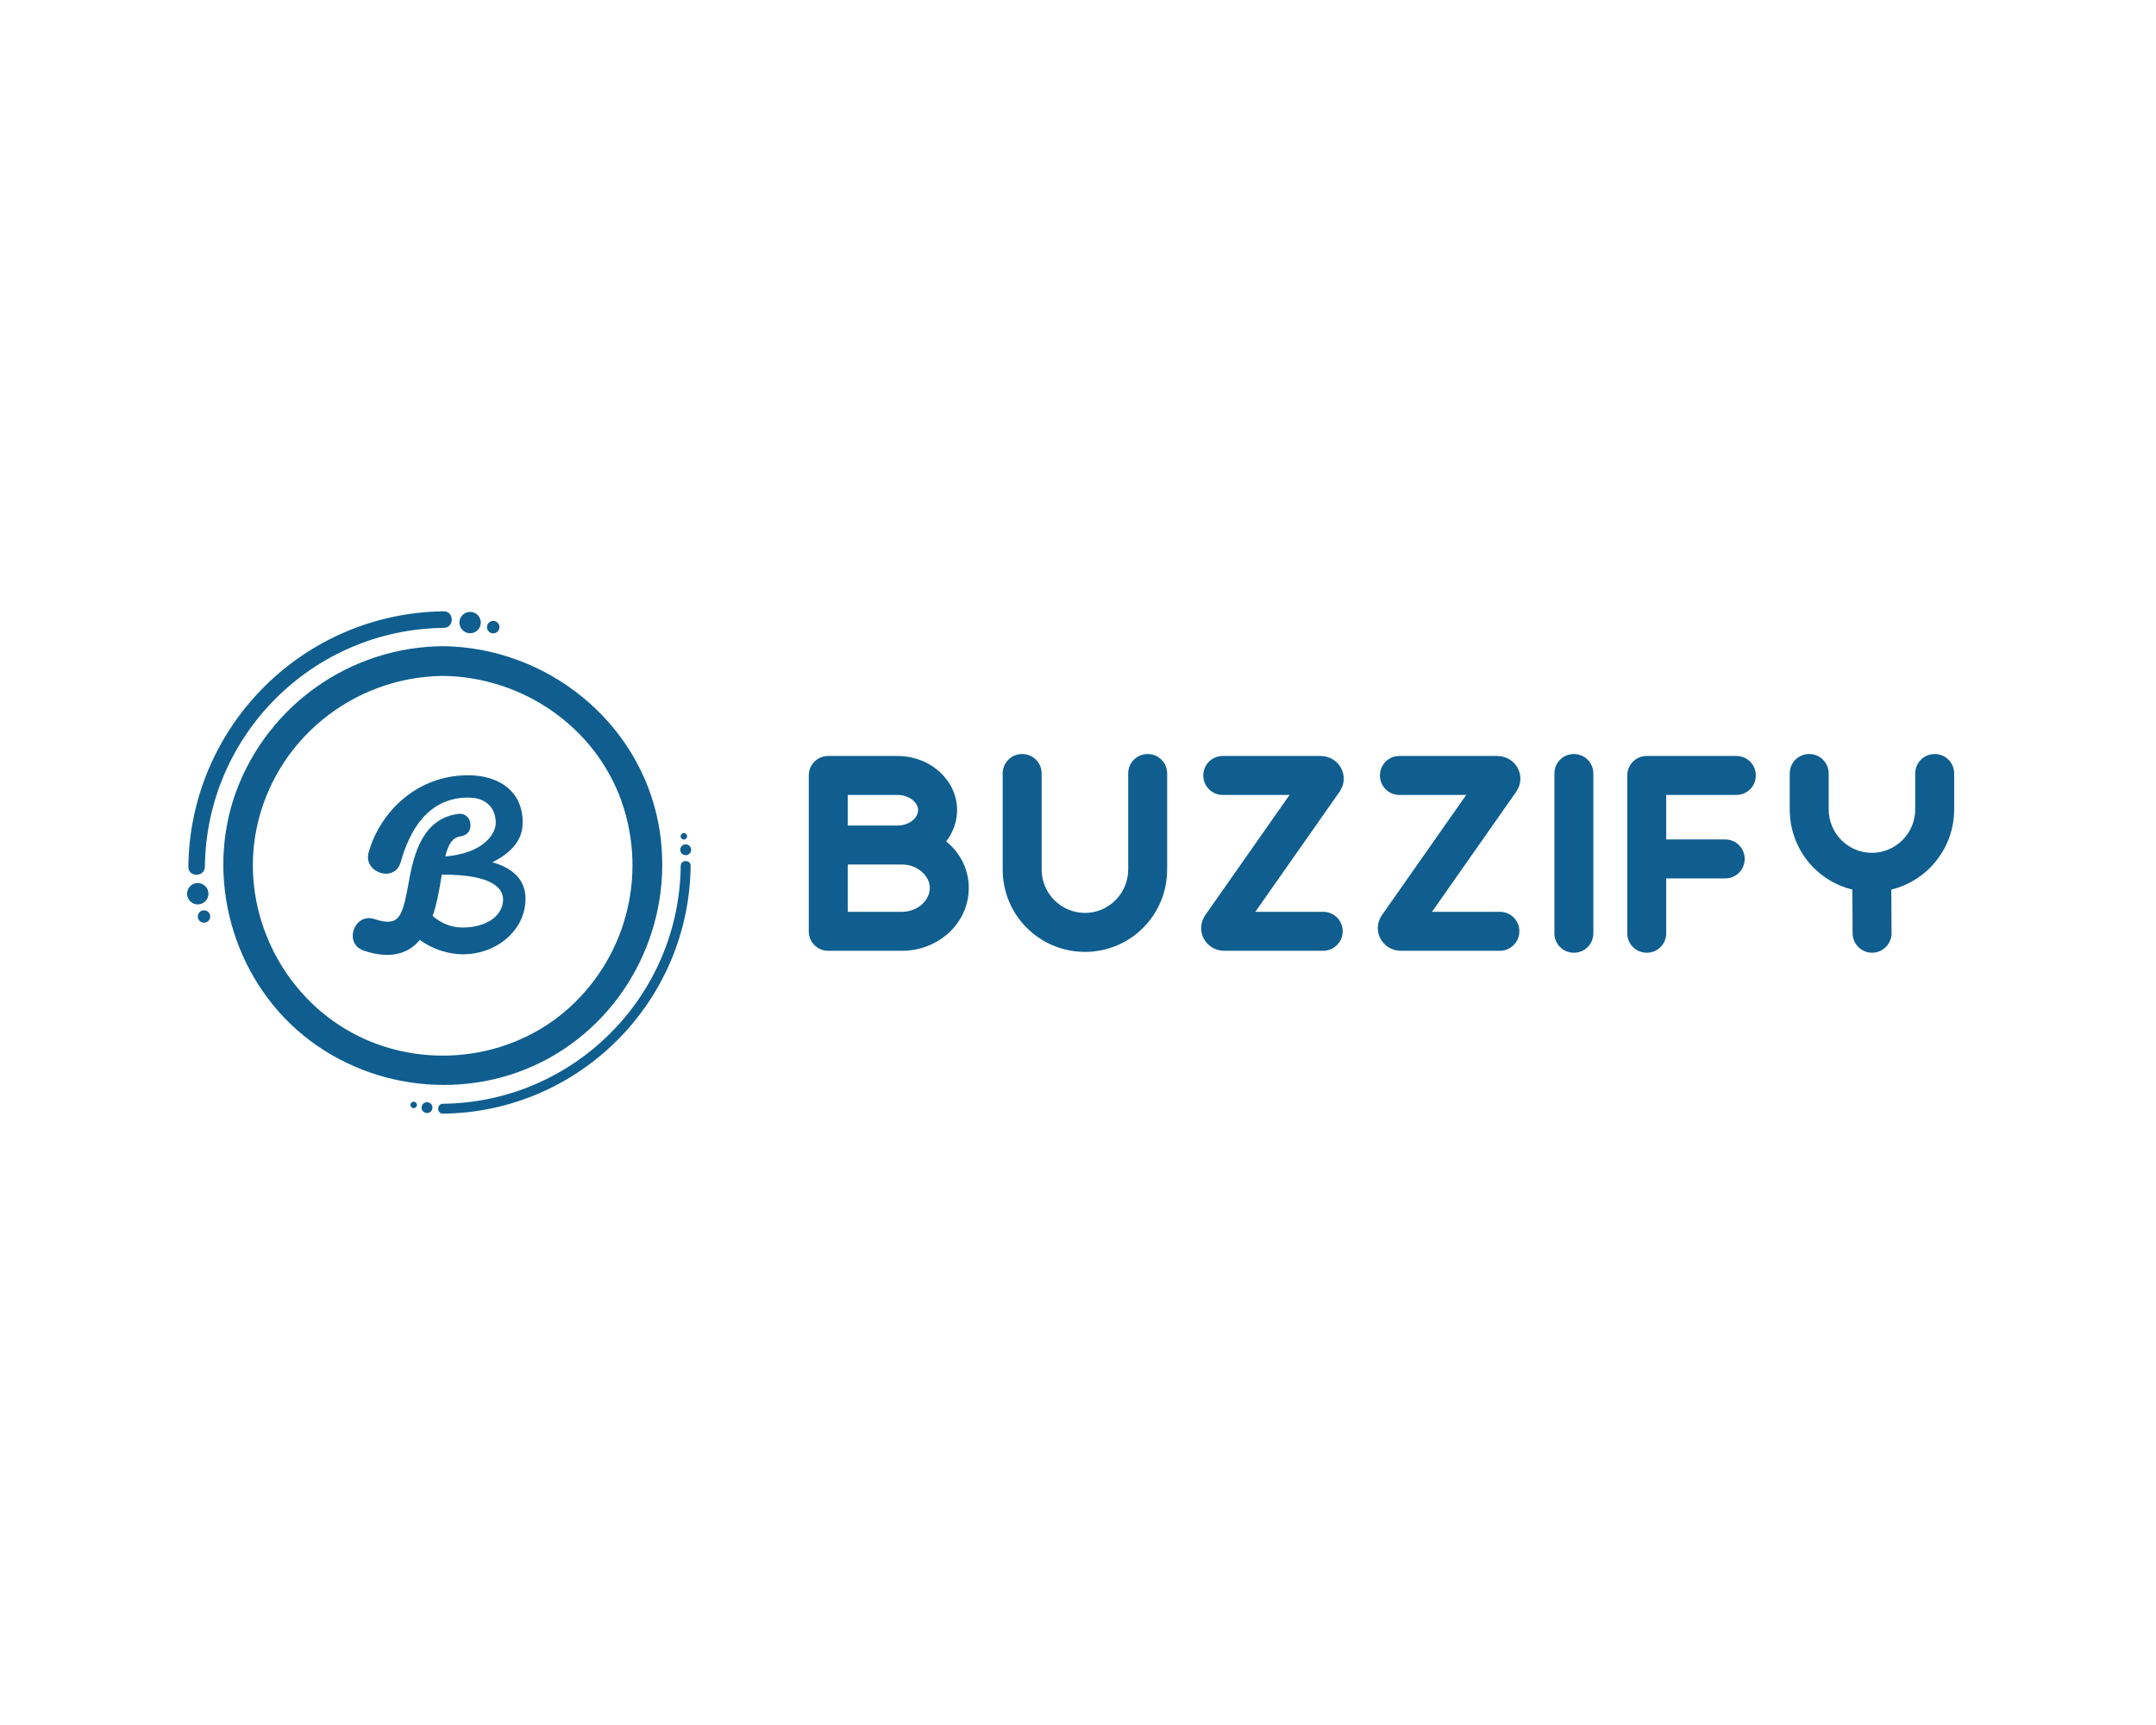 <?xml version="1.0" encoding="UTF-8" standalone="no" ?>
<!DOCTYPE svg PUBLIC "-//W3C//DTD SVG 1.1//EN" "http://www.w3.org/Graphics/SVG/1.1/DTD/svg11.dtd">
<svg xmlns="http://www.w3.org/2000/svg" xmlns:xlink="http://www.w3.org/1999/xlink" version="1.1" width="1280" height="1024" viewBox="0 0 1280 1024" xml:space="preserve">
<desc>Created with Fabric.js 5.3.0</desc>
<defs>
</defs>
<g transform="matrix(1 0 0 1 640 512)" id="background-logo"  > 
<rect style="stroke: none; stroke-width: 0; stroke-dasharray: none; stroke-linecap: butt; stroke-dashoffset: 0; stroke-linejoin: miter; stroke-miterlimit: 4; fill: rgb(255,255,255); fill-opacity: 0; fill-rule: nonzero; opacity: 1;"  paint-order="stroke"  x="-640" y="-512" rx="0" ry="0" width="1280" height="1024" />
</g>
<g transform="matrix(1.492 0 0 1.492 260.694 512)" id="logo-logo"  >
<g style=""  paint-order="stroke"   >
		<g transform="matrix(0 -1.003 1.003 0 0 0)"  >
<g style=""  paint-order="stroke"   >
		<g transform="matrix(1 0 0 1 0 0)"  >
<path style="stroke: none; stroke-width: 1; stroke-dasharray: none; stroke-linecap: butt; stroke-dashoffset: 0; stroke-linejoin: miter; stroke-miterlimit: 4; fill: rgb(15,94,143); fill-rule: nonzero; opacity: 1;"  paint-order="stroke"  transform=" translate(-99.635, -100.004)" d="M 127.86 19.5 C 93.7 7 53.9 18.09 31 46.22 C 8.1 74.35 4.75 115.22 23.68 146.46 C 42.61 177.7 79.43 193.79 115.16 187 C 155.85 179.25 185 142.46 185.45 101.5 C 185.128 64.865 162.212 32.235 127.86 19.5 Z M 123.86 172.39 C 94.021 182.9 60.792 173.882 40.36 149.73 C 19.89 125.41 17.36 89.59 33.79 62.48 C 50 35.76 82.19 21.34 112.89 27.54 C 148.08 34.64 173.25 65.77 173.65 101.49 C 173.3 132.84 153.73 161.78 123.9 172.39 Z M 98.3 195.86 C 46.42 195.287 4.503 153.37 3.93 101.49 C 3.91 99 0 99 0 101.49 C 0.605 155.527 44.263 199.185 98.3 199.79 C 100.84 199.82 100.84 195.88 98.3 195.86 Z M 97.94 7.08 C 150.041 7.653 192.137 49.749 192.71 101.85 C 192.71 106.07 199.31 106.08 199.27 101.85 C 198.638 46.151 153.639 1.152 97.94 0.52 C 93.72 0.48 93.72 7 97.94 7.08 Z M 191.81 109.31 C 190.156 110.966 190.157 113.65 191.812 115.305 C 193.468 116.96 196.152 116.96 197.808 115.305 C 199.463 113.65 199.464 110.966 197.81 109.31 C 197.017 108.509 195.937 108.058 194.81 108.058 C 193.683 108.058 192.603 108.509 191.81 109.31 Z M 193 119 C 192.001 119 191.1 119.602 190.718 120.525 C 190.336 121.448 190.547 122.51 191.253 123.217 C 191.96 123.923 193.022 124.134 193.945 123.752 C 194.868 123.37 195.47 122.469 195.47 121.47 C 195.47 120.106 194.364 119 193 119 Z M 2.19 97.36 C 3.377 97.476 4.434 96.607 4.55 95.42 C 4.665 94.233 3.797 93.176 2.61 93.06 C 1.423 92.944 0.366 93.813 0.25 95 C 0.194 95.57 0.367 96.139 0.731 96.582 C 1.095 97.024 1.62 97.304 2.19 97.36 Z M 3.34 91.2 C 4.043 91.268 4.669 90.754 4.738 90.051 C 4.806 89.347 4.292 88.721 3.589 88.652 C 2.886 88.583 2.26 89.097 2.19 89.8 C 2.126 90.503 2.638 91.126 3.34 91.2 Z M 89.12 8.06 C 91.22 7.024 92.082 4.483 91.047 2.383 C 90.012 0.283 87.471 -0.581 85.371 0.454 C 83.27 1.488 82.406 4.029 83.44 6.13 C 83.937 7.14 84.815 7.91 85.88 8.272 C 86.945 8.634 88.111 8.558 89.12 8.06 Z M 79.32 8.93 C 80.529 8.32 81.018 6.848 80.414 5.636 C 79.81 4.424 78.34 3.929 77.125 4.527 C 75.91 5.125 75.408 6.592 76 7.81 C 76.29 8.4 76.804 8.85 77.427 9.061 C 78.05 9.271 78.732 9.224 79.32 8.93 Z M 104.18 195.73 C 103.329 195.933 102.685 196.629 102.548 197.493 C 102.411 198.356 102.808 199.217 103.554 199.674 C 104.301 200.13 105.248 200.091 105.955 199.576 C 106.661 199.06 106.987 198.17 106.78 197.32 C 106.499 196.165 105.337 195.454 104.18 195.73 Z M 109.73 195.87 C 109.399 195.946 109.112 196.152 108.935 196.442 C 108.758 196.732 108.706 197.081 108.79 197.41 C 108.91 197.914 109.323 198.296 109.835 198.377 C 110.347 198.458 110.858 198.223 111.128 197.78 C 111.398 197.337 111.374 196.776 111.068 196.357 C 110.762 195.939 110.234 195.746 109.73 195.87 Z" stroke-linecap="round" />
</g>
</g>
</g>
</g>
</g>
<g transform="matrix(1.921 0 0 1.921 820.167 506.587)" id="text-logo"  >
<g style=""  paint-order="stroke"   >
		<g transform="matrix(1 0 0 1 0 0)" id="text-logo-path-0"  >
<path style="stroke: none; stroke-width: 0; stroke-dasharray: none; stroke-linecap: butt; stroke-dashoffset: 0; stroke-linejoin: miter; stroke-miterlimit: 4; fill: rgb(15,94,143); fill-rule: nonzero; opacity: 1;"  paint-order="stroke"  transform=" translate(-180.775, 30.1)" d="M 15.82 -26.66 L 32.59 -26.66 C 37.41 -26.66 41.19 -23.13 41.19 -19.44 C 41.19 -15.57 37.41 -12.04 32.59 -12.04 L 15.82 -12.04 Z M 3.78 -6.02 C 3.78 -2.67 6.45 0 9.8 0 L 32.59 0 C 43.77 0 53.23 -8.43 53.23 -19.44 C 53.23 -25.2 50.57 -30.27 46.27 -33.8 C 48.42 -36.64 49.62 -39.99 49.62 -43.52 C 49.62 -52.46 41.62 -60.2 31.13 -60.2 L 9.8 -60.2 C 6.45 -60.2 3.78 -57.53 3.78 -54.18 Z M 15.82 -38.7 L 15.82 -48.16 L 31.13 -48.16 C 34.92 -48.16 37.58 -45.75 37.58 -43.52 C 37.58 -41.11 34.92 -38.7 31.13 -38.7 Z M 102.5 -54.78 L 102.5 -25.11 C 102.5 -17.72 96.48 -11.7 89.17 -11.7 C 81.77 -11.7 75.75 -17.72 75.75 -25.11 L 75.75 -54.78 C 75.75 -58.14 73.09 -60.8 69.73 -60.8 C 66.38 -60.8 63.71 -58.14 63.71 -54.78 L 63.71 -25.11 C 63.71 -11.01 75.07 0.34 89.17 0.34 C 103.19 0.34 114.54 -11.01 114.54 -25.11 L 114.54 -54.78 C 114.54 -58.14 111.87 -60.8 108.52 -60.8 C 105.17 -60.8 102.5 -58.14 102.5 -54.78 Z M 131.73 -48.16 L 152.37 -48.16 L 126.31 -11.01 C 123.04 -6.19 126.48 0 132.24 0 L 162.77 0 C 166.04 0 168.79 -2.67 168.79 -6.02 C 168.79 -9.37 166.13 -12.04 162.77 -12.04 L 141.79 -12.04 L 167.85 -49.19 C 171.12 -54.01 167.68 -60.2 161.91 -60.2 L 131.73 -60.2 C 128.37 -60.2 125.71 -57.53 125.71 -54.18 C 125.71 -50.83 128.37 -48.16 131.73 -48.16 Z M 186.33 -48.16 L 206.97 -48.16 L 180.91 -11.01 C 177.64 -6.19 181.08 0 186.84 0 L 217.37 0 C 220.64 0 223.39 -2.67 223.39 -6.02 C 223.39 -9.37 220.73 -12.04 217.37 -12.04 L 196.39 -12.04 L 222.45 -49.19 C 225.71 -54.01 222.27 -60.2 216.51 -60.2 L 186.33 -60.2 C 182.97 -60.2 180.31 -57.53 180.31 -54.18 C 180.31 -50.83 182.97 -48.16 186.33 -48.16 Z M 246.26 -5.42 L 246.26 -54.78 C 246.26 -58.14 243.59 -60.8 240.24 -60.8 C 236.88 -60.8 234.22 -58.14 234.22 -54.78 L 234.22 -5.42 C 234.22 -2.06 236.88 0.6 240.24 0.6 C 243.59 0.6 246.26 -2.06 246.26 -5.42 Z M 268.78 -5.42 L 268.78 -22.36 L 287.01 -22.36 C 290.36 -22.36 293.03 -25.03 293.03 -28.38 C 293.03 -31.73 290.36 -34.4 287.01 -34.4 L 268.78 -34.4 L 268.78 -48.16 L 290.45 -48.16 C 293.8 -48.16 296.47 -50.83 296.47 -54.18 C 296.47 -57.53 293.8 -60.2 290.45 -60.2 L 262.76 -60.2 C 259.4 -60.2 256.74 -57.53 256.74 -54.18 L 256.74 -5.42 C 256.74 -2.06 259.4 0.6 262.76 0.6 C 266.11 0.6 268.78 -2.06 268.78 -5.42 Z M 345.73 -54.78 L 345.73 -43.69 C 345.73 -36.29 339.71 -30.27 332.32 -30.27 C 325.01 -30.27 318.99 -36.29 318.99 -43.69 L 318.99 -54.78 C 318.99 -58.14 316.32 -60.8 312.97 -60.8 C 309.61 -60.8 306.95 -58.14 306.95 -54.78 L 306.95 -43.69 C 306.95 -31.65 315.12 -21.67 326.3 -18.92 L 326.3 -18.83 L 326.38 -5.42 C 326.38 -2.15 329.05 0.6 332.4 0.6 C 335.76 0.6 338.42 -2.15 338.42 -5.42 L 338.34 -18.83 L 338.34 -18.92 C 349.43 -21.59 357.77 -31.65 357.77 -43.69 L 357.77 -54.78 C 357.77 -58.14 355.11 -60.8 351.75 -60.8 C 348.4 -60.8 345.73 -58.14 345.73 -54.78 Z" stroke-linecap="round" />
</g>
</g>
</g>
<g transform="matrix(1.921 0 0 1.921 260.711 513.53)" id="tagline-3152705a-3764-47fc-9e9b-b1693627290e-logo"  >
<g style=""  paint-order="stroke"   >
		<g transform="matrix(1 0 0 1 -1.421085e-14 0)" id="tagline-3152705a-3764-47fc-9e9b-b1693627290e-logo-path-0"  >
<path style="stroke: none; stroke-width: 0; stroke-dasharray: none; stroke-linecap: butt; stroke-dashoffset: 0; stroke-linejoin: miter; stroke-miterlimit: 4; fill: rgb(15,94,143); fill-rule: nonzero; opacity: 1;"  paint-order="stroke"  transform=" translate(-30.149, 24.959)" d="M 36.92 -33.88 C 41.33 -34.43 40.5 -41.33 36.09 -40.78 C 25.25 -39.4 22.29 -28.64 20.77 -19.67 C 18.77 -8.9 17.94 -5.73 10.14 -8.28 C 3.93 -10.35 0.41 -0.62 6.97 1.52 C 25.32 7.59 28.7 -9.38 30.29 -18.01 C 31.95 -27.6 32.43 -33.33 36.92 -33.88 Z M 8.35 -28.84 C 6.62 -22.7 16.42 -19.25 18.29 -25.94 C 20.91 -35.26 26.5 -45.82 39.12 -45.82 C 46.44 -45.82 47.89 -40.5 47.61 -37.47 C 47.47 -35.47 44.99 -28.43 30.98 -27.53 C 27.53 -27.32 27.81 -21.8 31.4 -22.01 C 46.85 -22.01 50.23 -17.66 49.89 -13.8 C 49.47 -8.69 44.02 -5.73 37.67 -5.66 C 34.22 -5.66 31.05 -6.62 27.74 -9.59 C 23.87 -13.04 18.15 -7.04 22.22 -3.38 C 26.77 0.69 32.57 2.62 37.67 2.62 C 47.54 2.55 56.03 -4.21 56.79 -13.25 C 57.82 -25.25 44.3 -27.53 31.19 -27.53 C 27.53 -27.32 27.81 -21.8 31.4 -22.01 C 42.78 -22.77 55.06 -27.88 55.89 -36.78 C 56.72 -46.99 49.34 -52.72 39.12 -52.72 C 23.39 -52.72 11.94 -41.54 8.35 -28.84 Z" stroke-linecap="round" />
</g>
</g>
</g>
</svg>